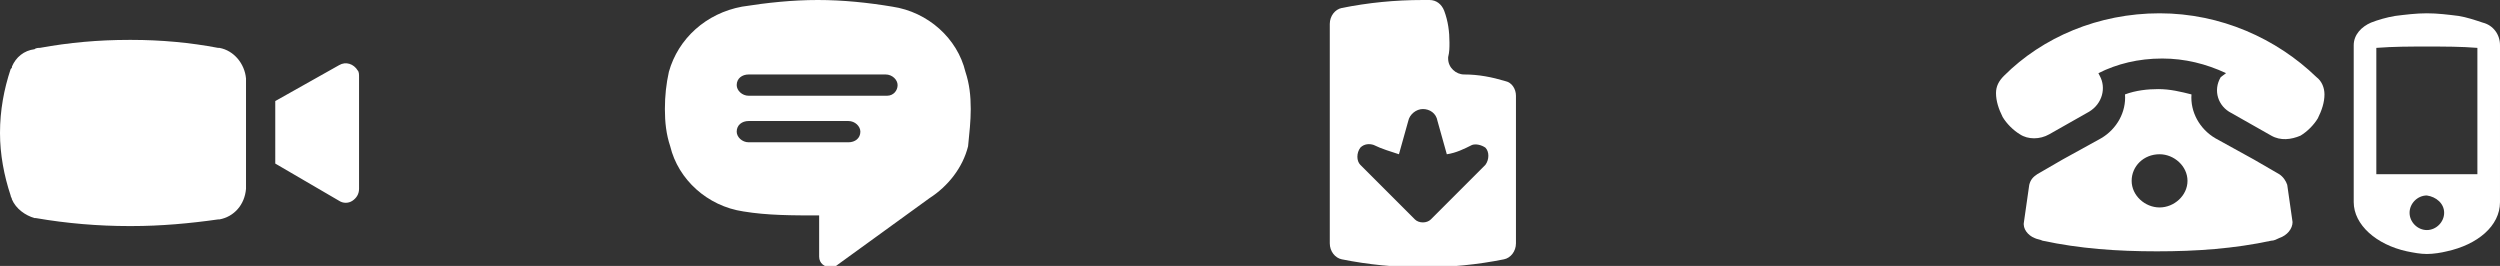 <?xml version="1.0" encoding="utf-8"?>
<!-- Generator: Adobe Illustrator 17.1.0, SVG Export Plug-In . SVG Version: 6.00 Build 0)  -->
<!DOCTYPE svg PUBLIC "-//W3C//DTD SVG 1.1//EN" "http://www.w3.org/Graphics/SVG/1.1/DTD/svg11.dtd">
<svg version="1.1" id="Isolation_Mode" xmlns="http://www.w3.org/2000/svg" xmlns:xlink="http://www.w3.org/1999/xlink" x="0px"
	 y="0px" viewBox="0 0 188 20" enable-background="new 0 0 188 20" xml:space="preserve">
<rect x="0" y="0" width="188" height="20" fill="#333333" stroke="none"/>
<path fill="#FFFFFF" d="M27,14.2L27,14.2c0,0.4-0.2,0.7-0.5,0.9c-0.3,0.2-0.7,0.2-1,0l0,0l-4.8-2.8V7.6l4.8-2.7c0,0,0,0,0,0
	c0,0,0,0,0,0l0,0l0,0c0.5-0.3,1.1-0.1,1.4,0.4C27,5.4,27,5.6,27,5.8l0,0V14.2z M18.5,13.9V6.1c0,0,0-0.1,0-0.1c0,0,0-0.1,0-0.1
	c-0.1-1.1-0.9-2.1-2-2.3c0,0-0.1,0-0.1,0C14.3,3.2,12.1,3,9.9,3H9.7C7.4,3,5.2,3.2,3,3.6c-0.1,0-0.3,0-0.4,0.1
	C1.8,3.8,1.2,4.3,0.9,5c0,0.1,0,0.1-0.1,0.2C0.3,6.7,0,8.3,0,10c0,1.6,0.3,3.2,0.8,4.7c0,0.1,0.1,0.2,0.1,0.3c0.3,0.7,1,1.2,1.7,1.4
	c0,0,0.1,0,0.1,0C5,16.8,7.4,17,9.7,17h0.2c2.2,0,4.4-0.2,6.5-0.5c0,0,0.1,0,0.1,0c1.1-0.2,1.9-1.1,2-2.3c0,0,0-0.1,0-0.1
	C18.5,14,18.5,14,18.5,13.9z"/>
<path fill="#FFFFFF" d="M72.6,5.4c-0.6-2.5-2.8-4.5-5.5-4.9C65.3,0.2,63.4,0,61.5,0c-1.9,0-3.8,0.2-5.7,0.5
	c-2.7,0.5-4.8,2.4-5.5,4.9C50.1,6.3,50,7.2,50,8.2v0c0,1,0.1,1.9,0.4,2.8c0.6,2.5,2.8,4.5,5.5,4.9c1.8,0.3,3.7,0.3,5.7,0.3v3.1
	c0,0.5,0.4,0.8,0.9,0.8c0.2,0,0.4-0.1,0.5-0.2l0,0l6.9-5c1.4-0.9,2.5-2.3,2.9-3.9C72.9,10,73,9.1,73,8.2v0C73,7.2,72.9,6.3,72.6,5.4
	z M63.8,10.7h-7.5c-0.5,0-0.9-0.4-0.9-0.8c0-0.5,0.4-0.8,0.9-0.8h7.5c0.5,0,0.9,0.4,0.9,0.8C64.7,10.4,64.3,10.7,63.8,10.7z
	 M66.7,7.2H56.3c-0.5,0-0.9-0.4-0.9-0.8c0-0.5,0.4-0.8,0.9-0.8h10.3c0.5,0,0.9,0.4,0.9,0.8C67.5,6.8,67.2,7.2,66.7,7.2z"/>
<path fill="#FFFFFF" d="M111.7,11.1c0.3,0.3,0.3,0.9,0,1.3l-4.1,4.1c-0.3,0.3-0.9,0.3-1.2,0l-4.1-4.1c-0.3-0.3-0.3-0.9,0-1.3
	c0.3-0.3,0.7-0.3,1-0.2c0.6,0.3,1.3,0.5,1.9,0.7l0.7-2.5c0.1-0.5,0.6-0.9,1.1-0.9c0.5,0,1,0.3,1.1,0.9l0.7,2.5
	c0.7-0.1,1.3-0.4,1.9-0.7C111,10.8,111.4,10.9,111.7,11.1z M114,7.2c0-0.5-0.3-1-0.8-1.1c-1-0.3-2-0.5-3.1-0.5
	c-0.6,0-1.2-0.5-1.2-1.2c0,0,0-0.1,0-0.1c0.1-0.4,0.1-0.7,0.1-1.1c0-0.8-0.1-1.6-0.4-2.4h0c-0.2-0.5-0.6-0.8-1.1-0.8l0,0
	c-0.2,0-0.4,0-0.5,0c-2.1,0-4.1,0.2-6.1,0.6c-0.5,0.1-0.9,0.6-0.9,1.2l0,16.5c0,0.6,0.4,1.1,0.9,1.2c2,0.4,4,0.6,6.1,0.6
	c2.1,0,4.1-0.2,6.1-0.6c0.5-0.1,0.9-0.6,0.9-1.2V7.2z"/>
<g>
	<g>
		<g>
			<path fill="#FFFFFF" d="M174.2,5.8L174.2,5.8c-3-2.9-7.2-4.8-11.8-4.8h0c-4.6,0-8.8,1.8-11.7,4.7l0,0c-0.4,0.4-0.6,0.8-0.6,1.3
				c0,0.6,0.2,1.2,0.5,1.8c0.3,0.5,0.8,1,1.3,1.3c0.6,0.4,1.5,0.4,2.2,0l3-1.7c1-0.6,1.3-1.8,0.8-2.7l-0.1-0.2
				c1.4-0.7,3-1.1,4.8-1.1c1.7,0,3.3,0.4,4.8,1.1L167,5.8c-0.6,1-0.2,2.2,0.8,2.7l3,1.7c0.7,0.4,1.5,0.3,2.2,0
				c0.5-0.3,1-0.8,1.3-1.3c0.3-0.6,0.5-1.2,0.5-1.8C174.8,6.6,174.6,6.1,174.2,5.8z"/>
		</g>
		<g>
			<path fill="#FFFFFF" d="M172.4,16.7l-0.4-2.8c0,0,0,0,0,0c-0.1-0.3-0.3-0.6-0.6-0.8l-1.9-1.1l-2.9-1.6c-1.2-0.7-1.9-2-1.8-3.3
				c-0.8-0.2-1.6-0.4-2.5-0.4h0c0,0,0,0,0,0h0c-0.8,0-1.7,0.1-2.5,0.4c0.1,1.3-0.6,2.6-1.8,3.3l-2.9,1.6l-1.9,1.1
				c-0.3,0.2-0.5,0.4-0.6,0.8c0,0,0,0,0,0l-0.4,2.8c-0.1,0.5,0.3,1,0.8,1.2c0.2,0.1,0.4,0.1,0.6,0.2c2.8,0.6,5.6,0.8,8.6,0.8h0
				c0,0,0,0,0,0h0c3,0,5.8-0.2,8.6-0.8c0.2,0,0.4-0.1,0.6-0.2C172,17.7,172.4,17.2,172.4,16.7z M162.4,15.6c-1.1,0-2.1-0.9-2.1-2
				c0-1.1,0.9-2,2.1-2c1.1,0,2.1,0.9,2.1,2C164.5,14.7,163.5,15.6,162.4,15.6z"/>
		</g>
	</g>
	<path fill-rule="evenodd" clip-rule="evenodd" fill="#FFFFFF" d="M178.7,13.1V3.6c1.3-0.1,2.5-0.1,3.8-0.1c1.3,0,2.6,0,3.8,0.1v9.5
		H178.7z M183.8,16c0,0.7-0.6,1.3-1.3,1.3c-0.7,0-1.3-0.6-1.3-1.3c0-0.7,0.6-1.3,1.3-1.3C183.2,14.8,183.8,15.3,183.8,16z M188,7.7
		V3.4c0-0.8-0.5-1.5-1.3-1.7c-0.6-0.2-1.2-0.4-1.8-0.5c-0.8-0.1-1.6-0.2-2.4-0.2c-0.8,0-1.6,0.1-2.4,0.2c-0.6,0.1-1.3,0.3-1.8,0.5
		c-0.7,0.3-1.3,0.9-1.3,1.7v11.8c0,1.7,1.7,3.2,4,3.7c0.5,0.1,1,0.2,1.5,0.2c0.5,0,1.1-0.1,1.5-0.2c2.3-0.5,4-1.9,4-3.7V7.7z"/>
</g>
</svg>

